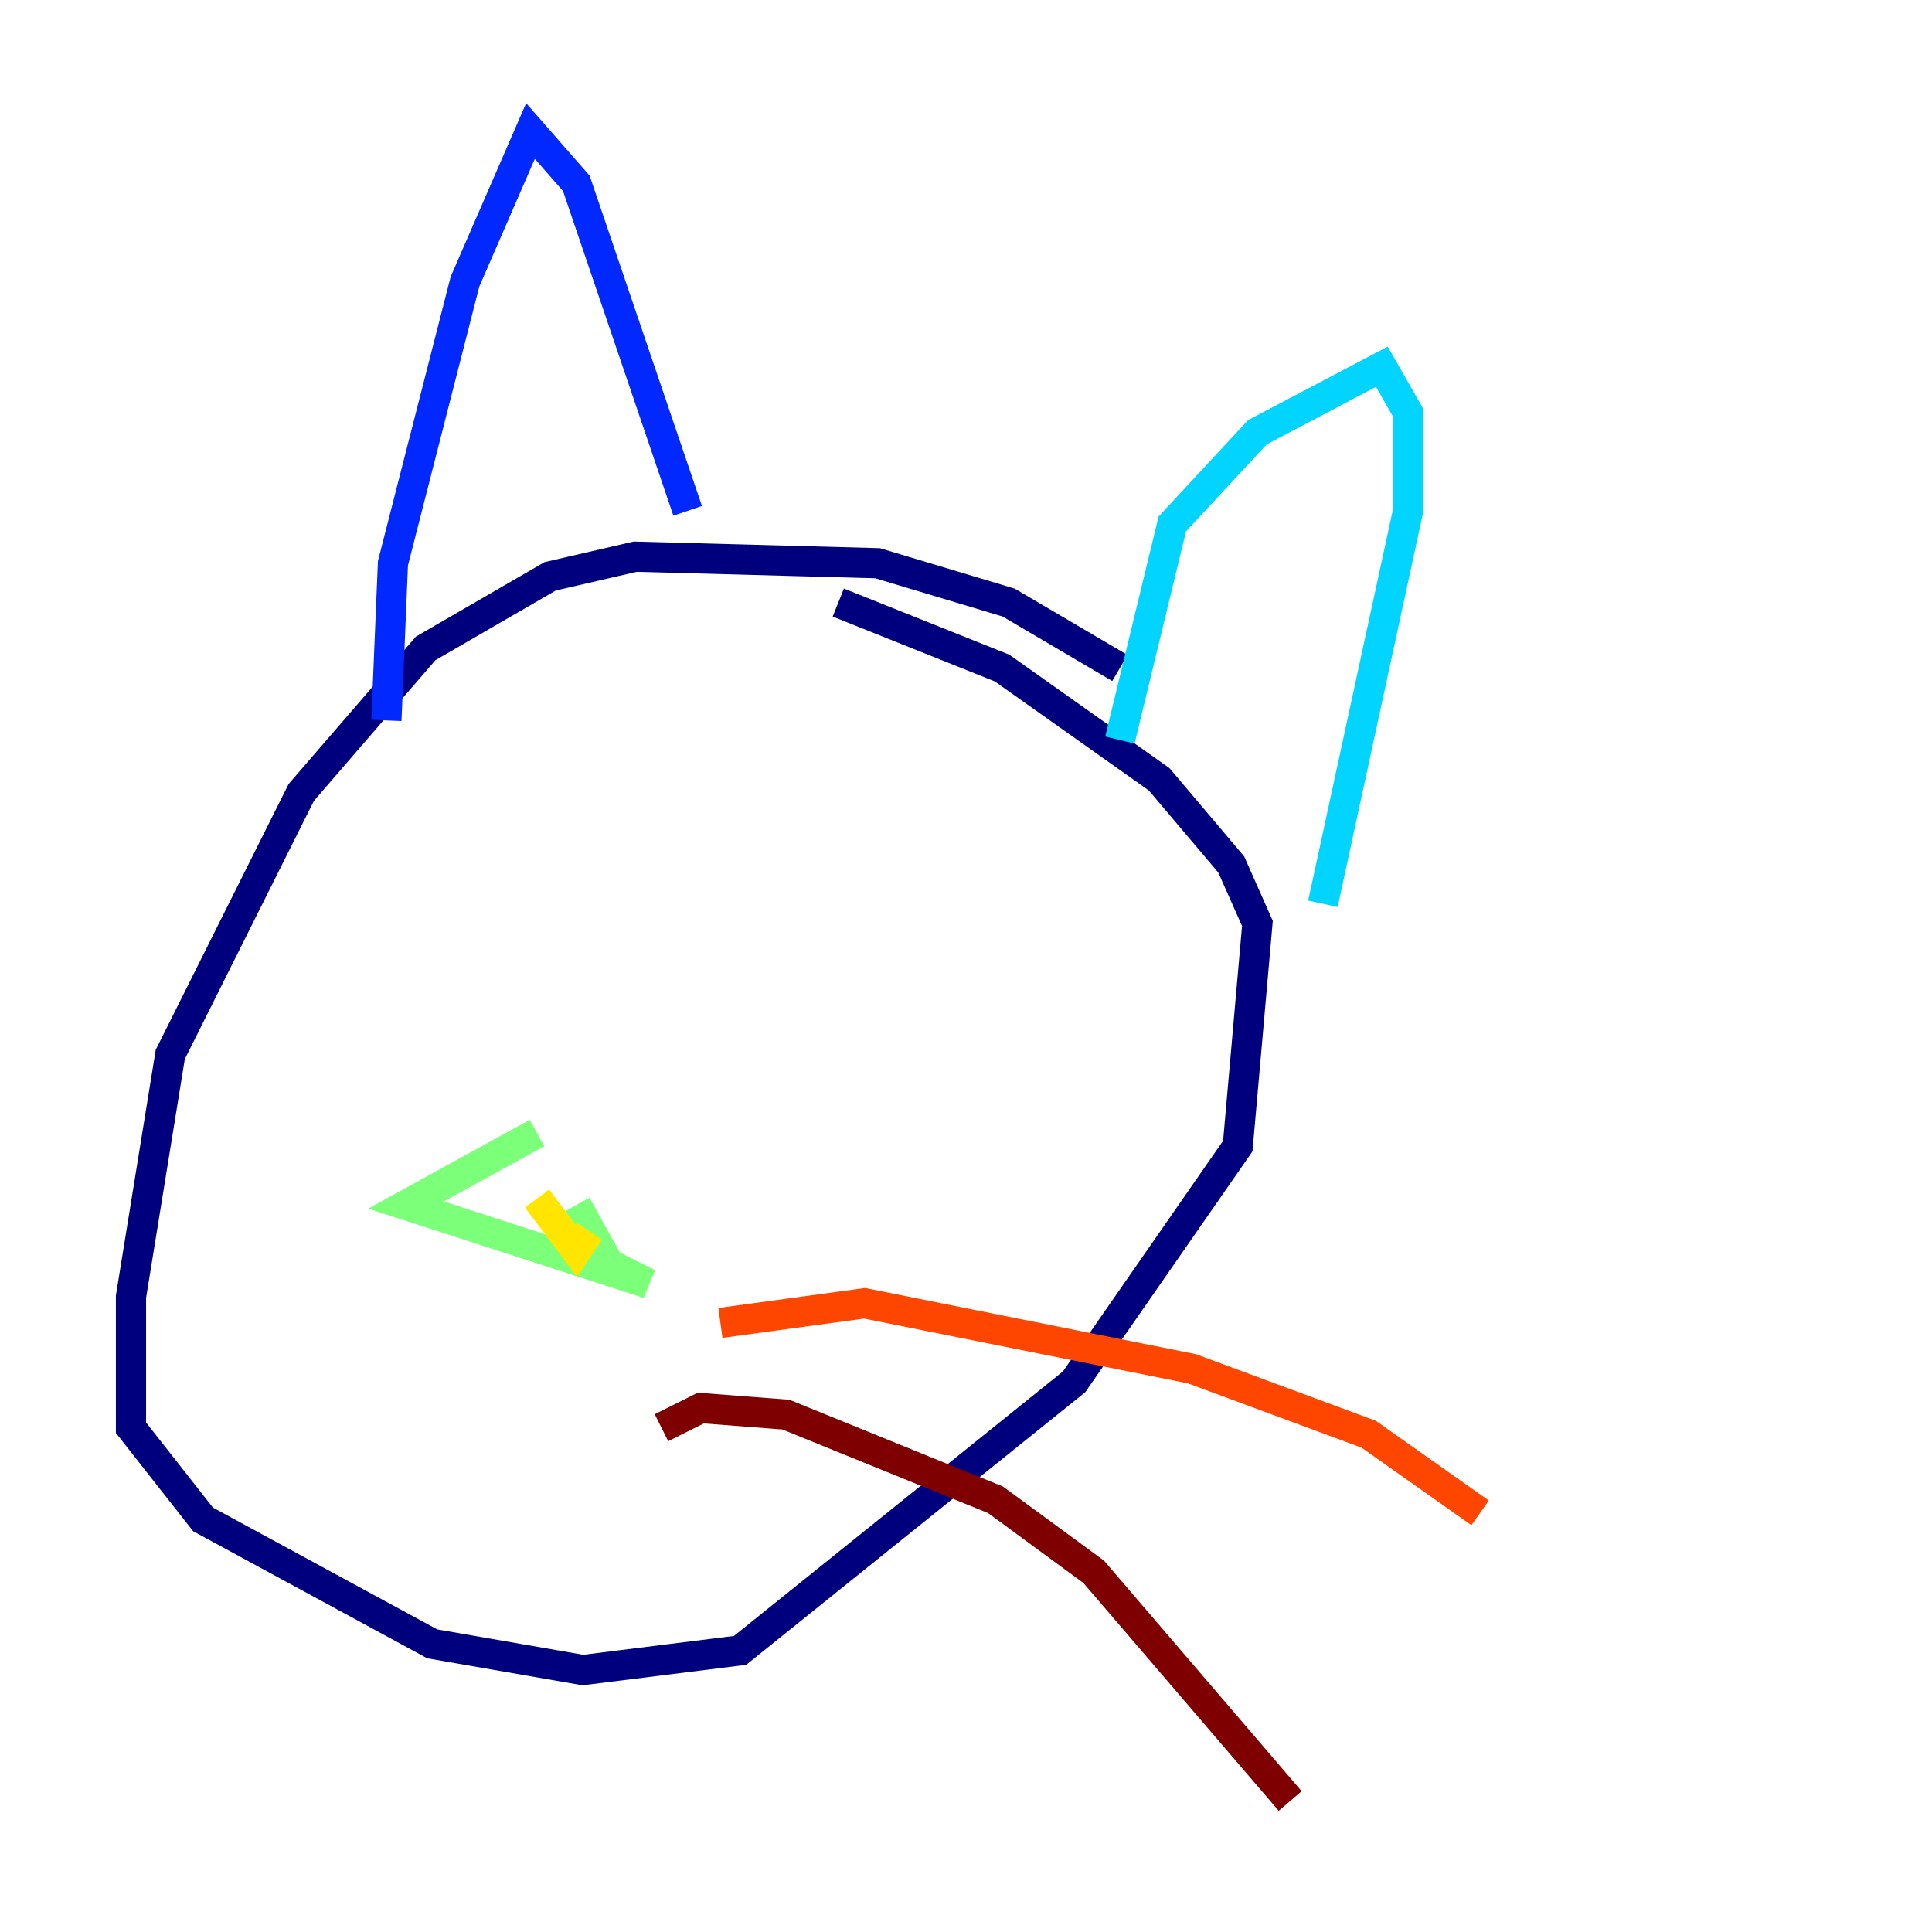 <?xml version="1.0" encoding="utf-8" ?>
<svg baseProfile="tiny" height="128" version="1.2" viewBox="0,0,128,128" width="128" xmlns="http://www.w3.org/2000/svg" xmlns:ev="http://www.w3.org/2001/xml-events" xmlns:xlink="http://www.w3.org/1999/xlink"><defs /><polyline fill="none" points="74.197,44.258 66.82,39.919 58.142,37.315 42.088,36.881 36.447,38.183 28.203,42.956 19.959,52.502 11.281,69.858 8.678,85.912 8.678,94.59 13.451,100.664 28.637,108.909 38.617,110.644 49.031,109.342 71.159,91.552 82.007,75.932 83.308,61.18 81.573,57.275 76.8,51.634 66.386,44.258 55.539,39.919" stroke="#00007f" stroke-width="2" /><polyline fill="none" points="25.6,47.729 26.034,37.315 30.807,18.658 35.146,8.678 38.183,12.149 45.559,33.844" stroke="#0028ff" stroke-width="2" /><polyline fill="none" points="74.197,49.031 77.668,34.712 83.308,28.637 91.552,24.298 93.288,27.336 93.288,33.844 87.647,59.878" stroke="#00d4ff" stroke-width="2" /><polyline fill="none" points="35.58,75.064 26.902,79.837 42.956,85.044 40.352,83.742 38.183,79.837" stroke="#7cff79" stroke-width="2" /><polyline fill="none" points="35.58,79.403 38.183,82.875 39.051,81.573" stroke="#ffe500" stroke-width="2" /><polyline fill="none" points="47.729,87.647 57.275,86.346 78.969,90.685 90.685,95.024 98.061,100.231" stroke="#ff4600" stroke-width="2" /><polyline fill="none" points="43.824,94.59 46.427,93.288 52.068,93.722 65.953,99.363 72.461,104.136 85.478,119.322" stroke="#7f0000" stroke-width="2" /></svg>